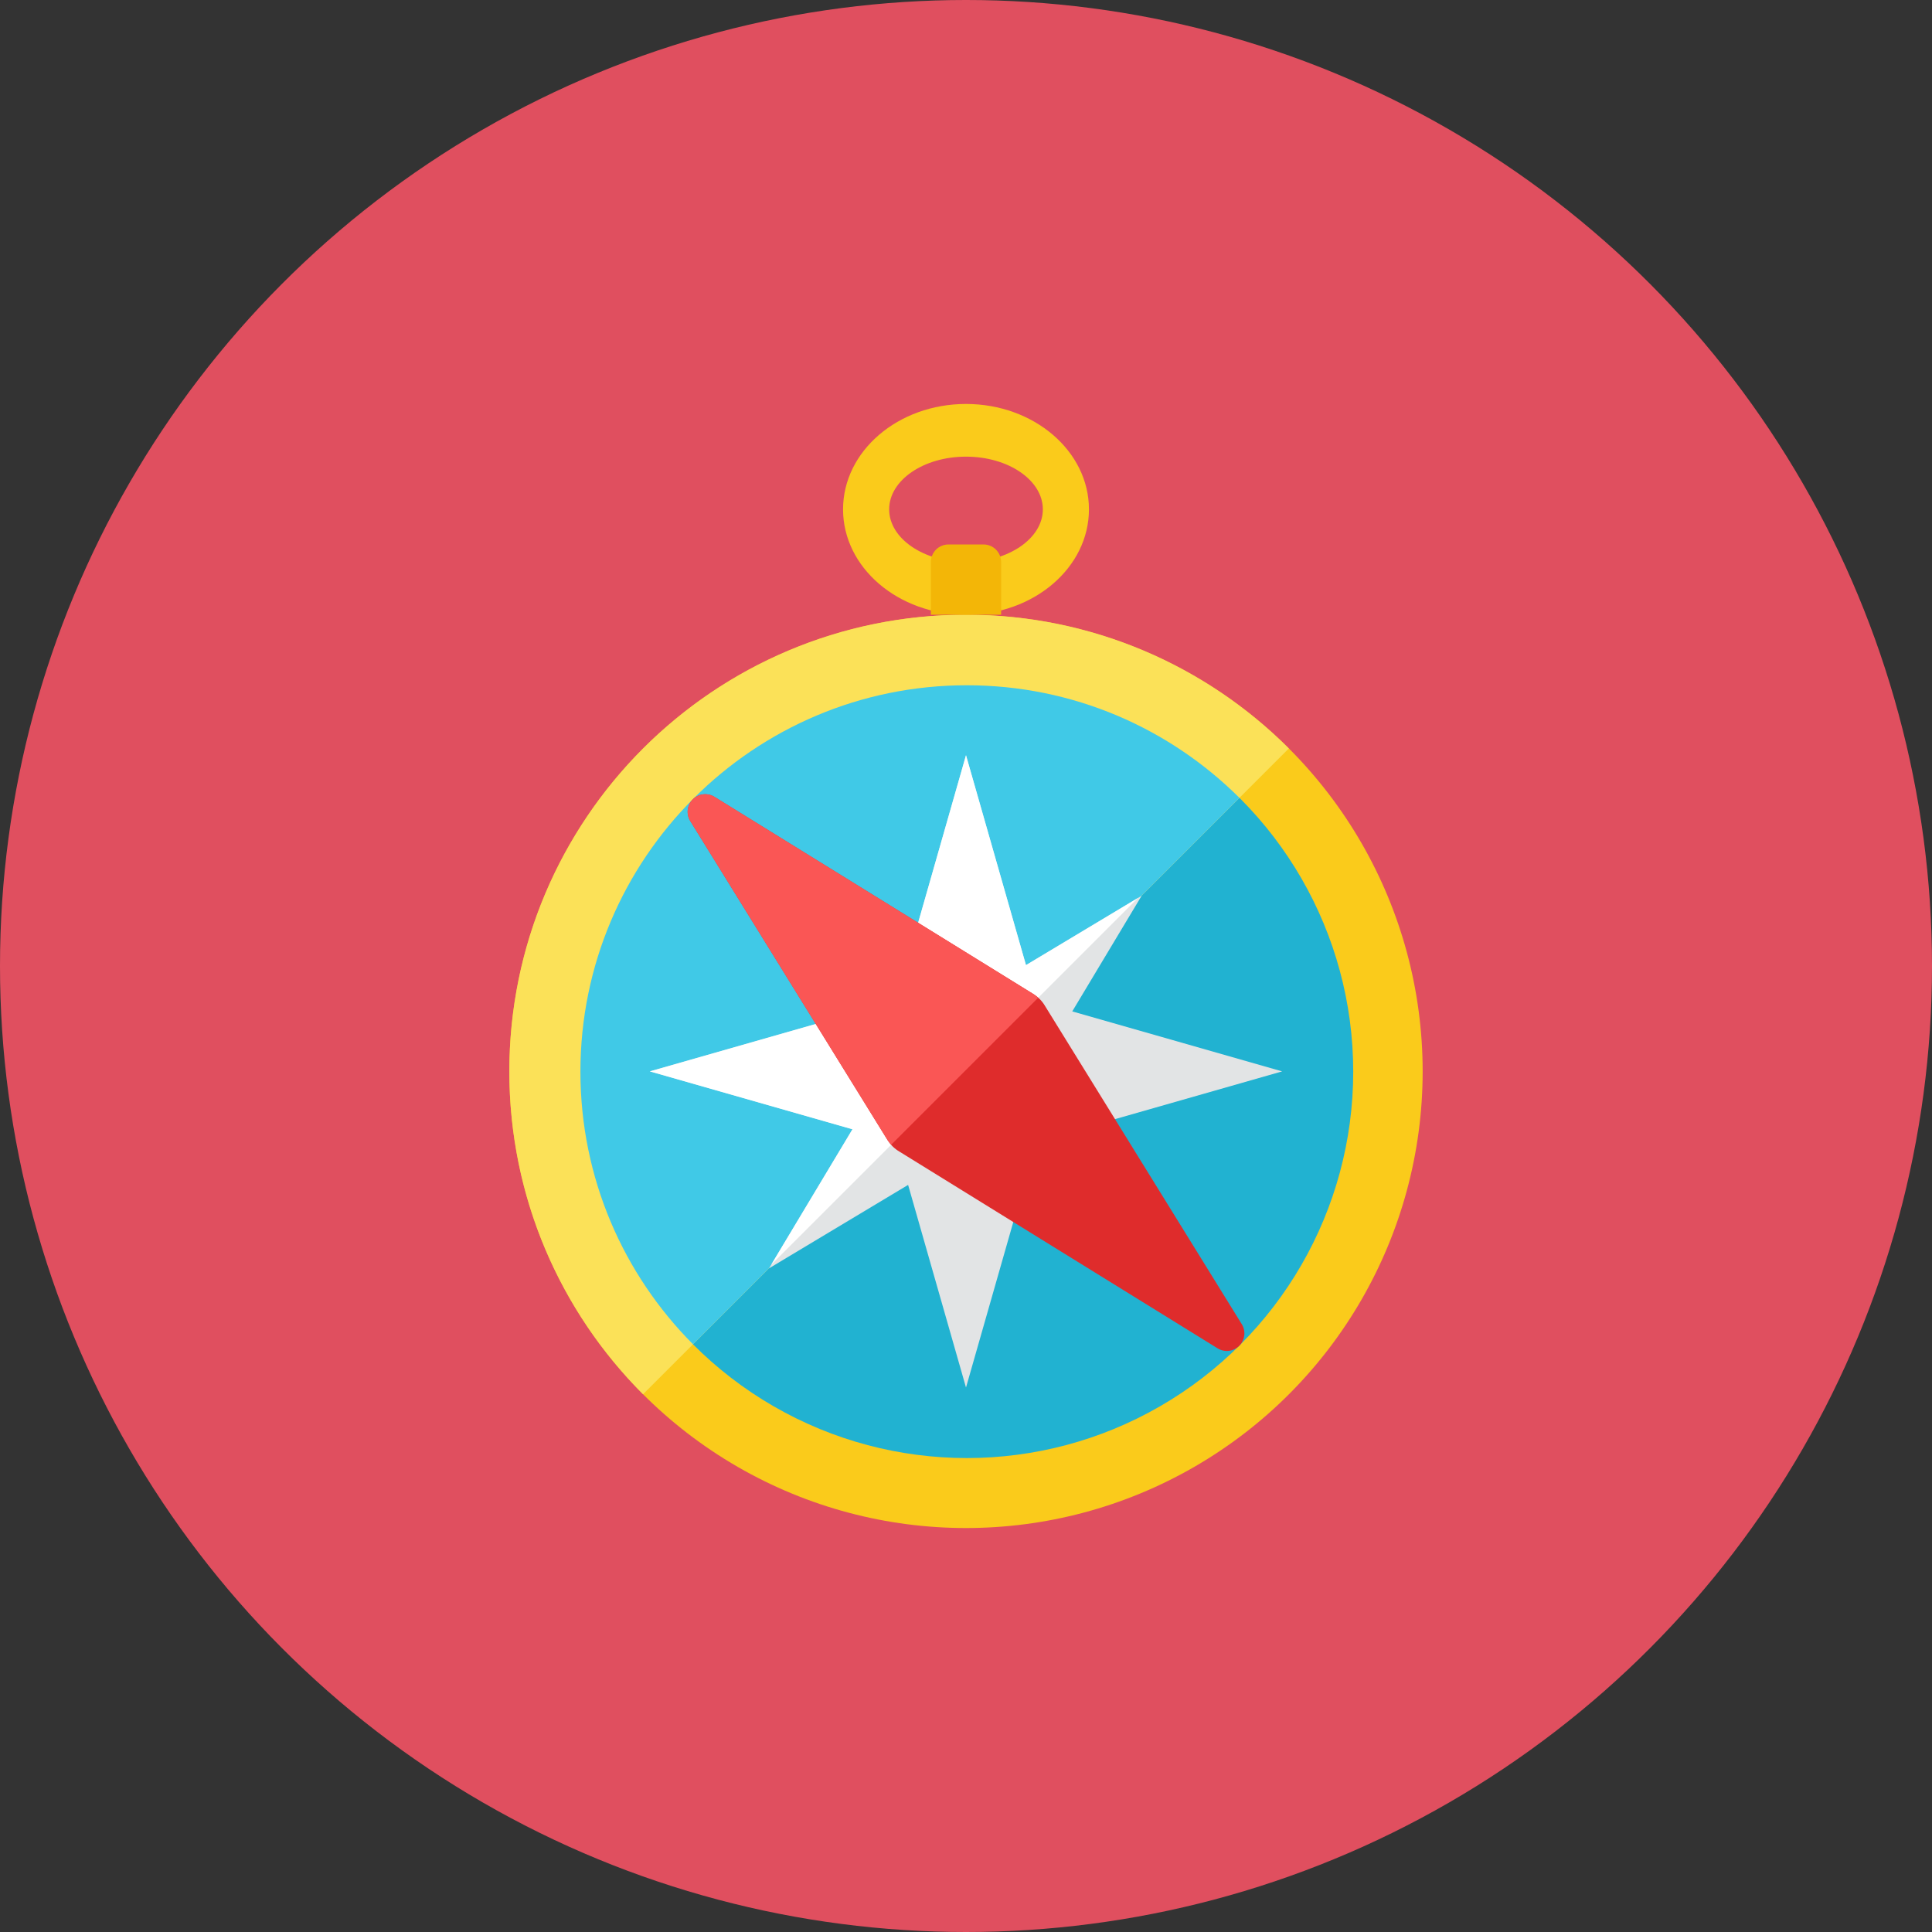 <?xml version="1.0" encoding="iso-8859-1"?>
<!-- Generator: Adobe Illustrator 17.1.0, SVG Export Plug-In . SVG Version: 6.00 Build 0)  -->
<!DOCTYPE svg PUBLIC "-//W3C//DTD SVG 1.0//EN" "http://www.w3.org/TR/2001/REC-SVG-20010904/DTD/svg10.dtd">
<svg version="1.0" xmlns="http://www.w3.org/2000/svg" xmlns:xlink="http://www.w3.org/1999/xlink" x="0px" y="0px" width="110px"
	 height="110px" viewBox="0 0 110 110" style="enable-background:new 0 0 110 110;" xml:space="preserve">
<rect x="0" y="0" width="110" height="110" fill="#333333" stroke="none"/>
<g id="Artboard">
</g>
<g id="Multicolor">
	<circle style="fill:#E04F5F;" cx="55" cy="55" r="55"/>
	<g>
		<circle style="fill:#FACB1B;" cx="55" cy="61" r="26"/>
		<circle style="fill:#21B2D1;" cx="55.047" cy="61.016" r="22"/>
		<path style="fill:#FBE158;" d="M55,35c-14.359,0-26,11.641-26,26c0,7.178,2.909,13.677,7.612,18.382l36.769-36.769
			C68.677,37.909,62.178,35,55,35z"/>
		<path style="fill:#40C9E7;" d="M55.047,39.016c-12.15,0-22,9.85-22,22c0,6.058,2.449,11.543,6.41,15.521l31.111-31.111
			C66.59,41.465,61.104,39.016,55.047,39.016z"/>
		<path style="fill:#FACB1B;" d="M55,23c-3.866,0-7,2.687-7,6s3.134,6,7,6s7-2.687,7-6S58.866,23,55,23z M55,32
			c-2.416,0-4.375-1.343-4.375-3s1.959-3,4.375-3s4.375,1.343,4.375,3S57.416,32,55,32z"/>
		<path style="fill:#F3B607;" d="M57,35h-4v-3c0-0.552,0.448-1,1-1h2c0.552,0,1,0.448,1,1V35z"/>
		<polygon style="fill:#E2E4E5;" points="61.049,57.585 65,51 58.415,54.951 55,43 51,57 37,61 48.537,64.296 43.787,72.213 
			51.704,67.463 55,79 59,65 73,61 		"/>
		<polygon style="fill:#FFFFFF;" points="55,43 51,57 37,61 48.537,64.296 43.908,72.011 64.797,51.122 58.415,54.951 		"/>
		<path style="fill:#DF2C2C;" d="M58.771,56.556c0.31,0.177,0.567,0.434,0.744,0.744l11.193,18.103
			c0.236,0.394,0.174,0.897-0.15,1.222c-0.325,0.325-0.828,0.387-1.222,0.15L51.233,65.582c-0.31-0.177-0.567-0.434-0.744-0.744
			L39.295,46.735c-0.236-0.394-0.174-0.897,0.15-1.222c0.325-0.325,0.828-0.387,1.222-0.15L58.771,56.556z"/>
		<path style="fill:#FA5655;" d="M58.771,56.556L40.667,45.362c-0.394-0.236-0.897-0.174-1.222,0.15s-0.387,0.829-0.15,1.222
			l11.193,18.103c0.071,0.124,0.163,0.231,0.257,0.336l8.361-8.361C59.002,56.718,58.894,56.626,58.771,56.556z"/>
	</g>
</g>
</svg>
